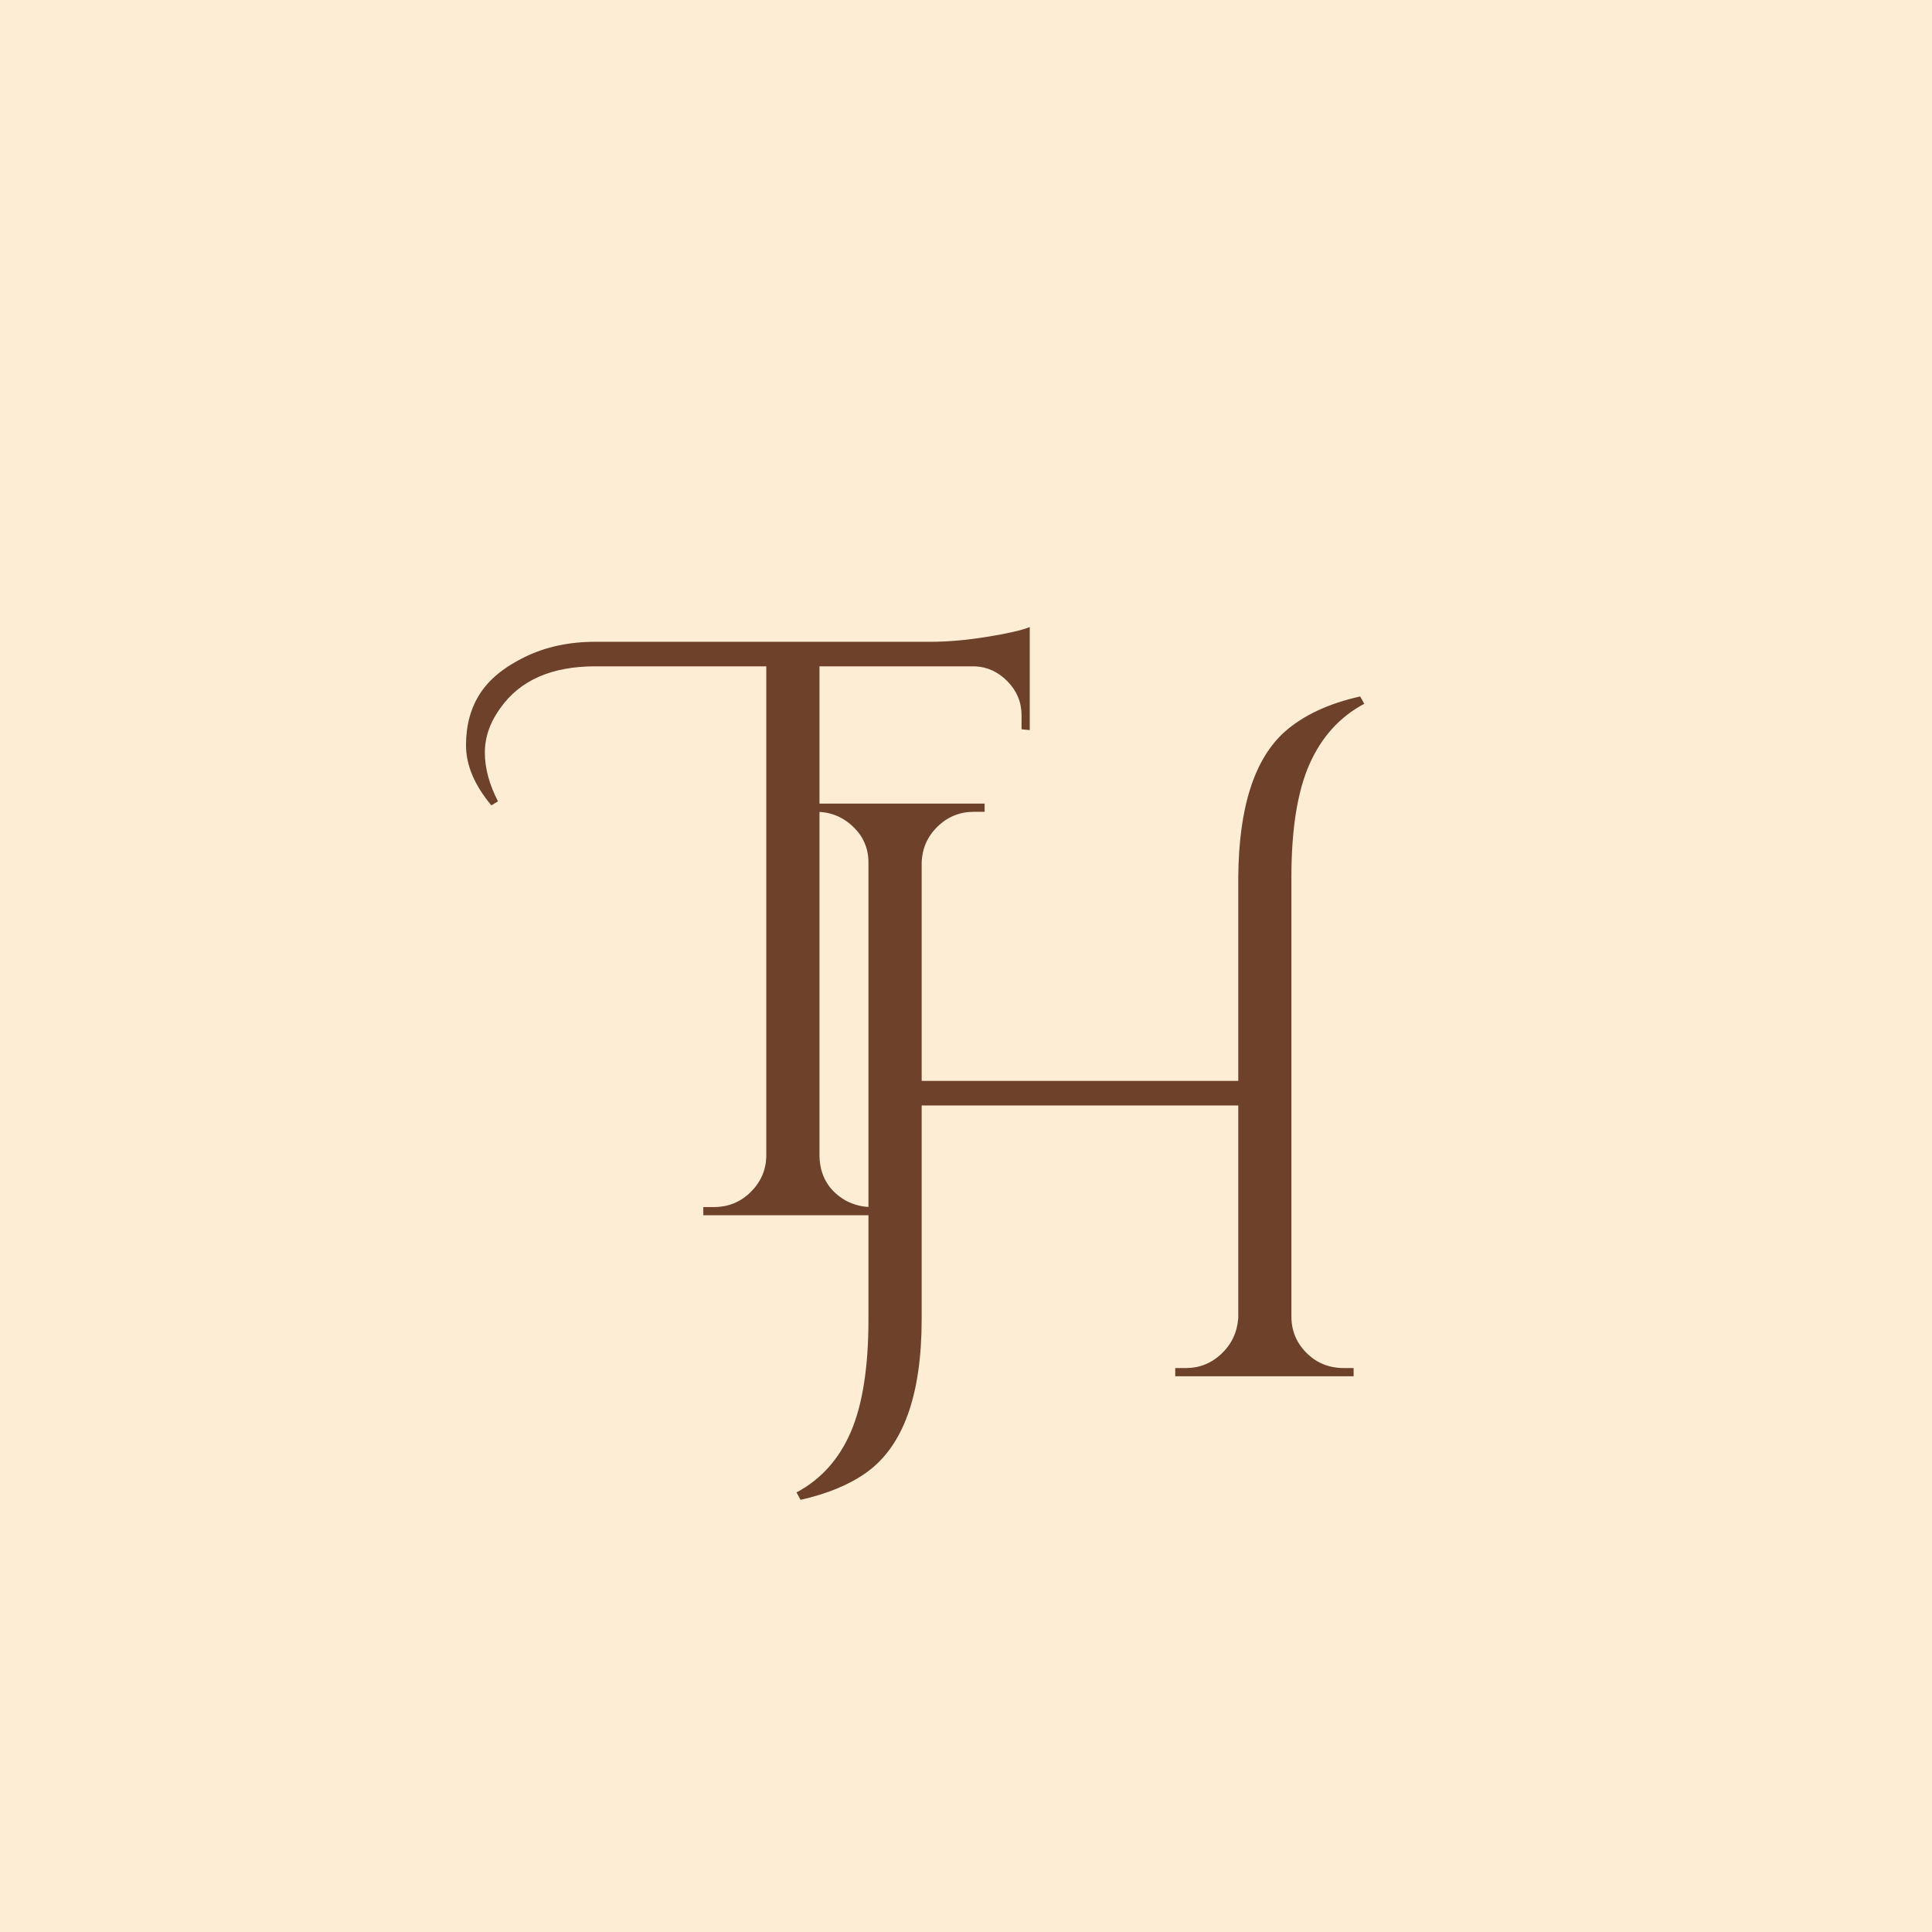 <svg xmlns="http://www.w3.org/2000/svg" xmlns:xlink="http://www.w3.org/1999/xlink" width="500" zoomAndPan="magnify" viewBox="0 0 375 375" height="500" preserveAspectRatio="xMidYMid meet" version="1.0"><defs><g/></defs><rect x="-37.5" width="450" fill="#ffffff" y="-37.5" height="450" fill-opacity="1"/><rect x="-37.5" width="450" fill="#fdedd5" y="-37.5" height="450" fill-opacity="1"/><g fill="#6d412a" fill-opacity="1"><g transform="translate(145.066, 267.133)"><g><path d="M 115.766 -1.594 L 117.672 -1.594 L 117.672 0 L 83.047 0 L 83.047 -1.594 L 85.109 -1.594 C 87.754 -1.594 90.055 -2.516 92.016 -4.359 C 93.973 -6.211 95.062 -8.52 95.281 -11.281 L 95.281 -52.562 L 33.828 -52.562 L 33.828 -11.109 C 33.828 3.703 30.227 13.648 23.031 18.734 C 19.75 21.066 15.516 22.816 10.328 23.984 L 9.531 22.547 C 14.289 20.004 17.805 16.086 20.078 10.797 C 22.359 5.504 23.5 -1.797 23.5 -11.109 L 23.5 -99.719 C 23.5 -102.477 22.492 -104.805 20.484 -106.703 C 18.473 -108.609 16.094 -109.562 13.344 -109.562 L 11.438 -109.562 L 11.438 -111.156 L 46.047 -111.156 L 46.047 -109.562 L 43.984 -109.562 C 41.234 -109.562 38.879 -108.609 36.922 -106.703 C 34.961 -104.805 33.93 -102.477 33.828 -99.719 L 33.828 -57.328 L 95.281 -57.328 L 95.281 -96.859 C 95.383 -110.41 98.398 -119.832 104.328 -125.125 C 107.93 -128.301 112.801 -130.578 118.938 -131.953 L 119.734 -130.531 C 114.973 -127.988 111.426 -124.07 109.094 -118.781 C 106.758 -113.488 105.594 -106.18 105.594 -96.859 L 105.594 -11.594 C 105.594 -8.844 106.57 -6.488 108.531 -4.531 C 110.488 -2.57 112.898 -1.594 115.766 -1.594 Z M 115.766 -1.594 "/></g></g></g><g fill="#6d412a" fill-opacity="1"><g transform="translate(104.593, 235.883)"><g><path d="M -9.219 -79.562 C -12.5 -83.477 -14.141 -87.367 -14.141 -91.234 C -14.141 -95.098 -13.238 -98.43 -11.438 -101.234 C -9.633 -104.035 -6.723 -106.414 -2.703 -108.375 C 1.316 -110.332 5.867 -111.312 10.953 -111.312 L 76.062 -111.312 C 79.344 -111.312 82.969 -111.629 86.938 -112.266 C 90.906 -112.898 93.688 -113.535 95.281 -114.172 L 95.281 -94.172 L 93.688 -94.328 L 93.688 -97.031 C 93.688 -99.57 92.785 -101.766 90.984 -103.609 C 89.18 -105.461 87.066 -106.441 84.641 -106.547 L 54.469 -106.547 L 54.469 -11.438 C 54.57 -7.625 56.266 -4.766 59.547 -2.859 C 61.129 -2.016 62.82 -1.594 64.625 -1.594 L 66.688 -1.594 L 66.688 0 L 31.922 0 L 31.922 -1.594 L 33.984 -1.594 C 36.734 -1.594 39.086 -2.539 41.047 -4.438 C 43.004 -6.344 44.035 -8.625 44.141 -11.281 L 44.141 -106.547 L 10.953 -106.547 C 2.484 -106.547 -3.656 -103.848 -7.469 -98.453 C -9.477 -95.703 -10.484 -92.816 -10.484 -89.797 C -10.484 -86.785 -9.633 -83.633 -7.938 -80.344 Z M -9.219 -79.562 "/></g></g></g></svg>